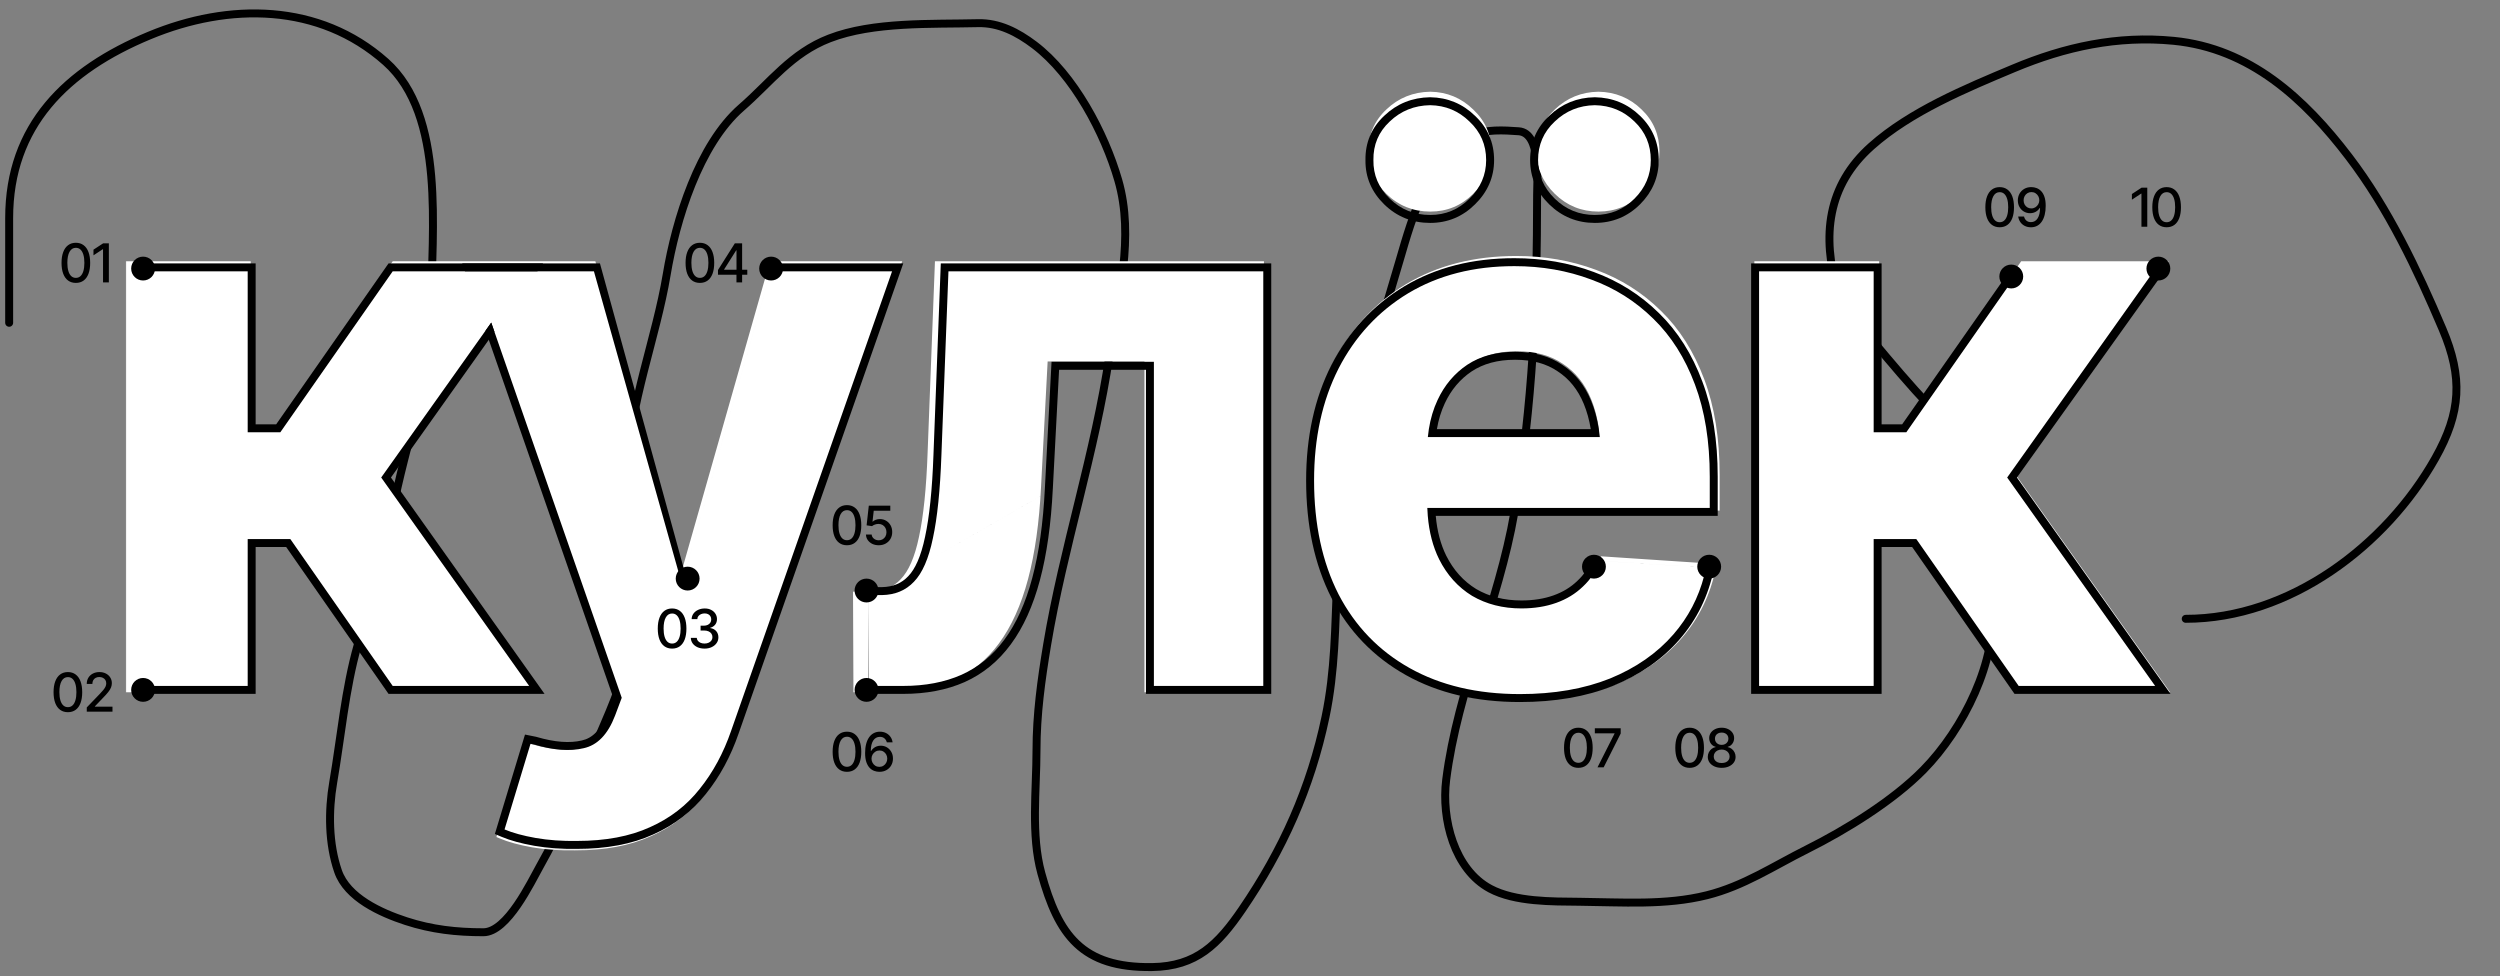 <svg width="274" height="107" viewBox="0 0 274 107" fill="none" xmlns="http://www.w3.org/2000/svg">
<rect x="0" y="0" width="274" height="107" fill="#808080" stroke="none"/>
<path d="M1.004 35.379C1.004 31.554 1.004 27.728 1.004 23.902C1.004 13.77 7.27 7.676 16.377 3.891C25.092 0.268 34.993 0.309 42.273 6.78C48.892 12.663 47.283 25.357 47.283 33.471C47.283 41.479 44.432 48.454 42.989 56.213C42.072 61.142 40.574 65.899 39.199 70.712C37.834 75.488 37.367 80.829 36.522 85.74C35.978 88.897 36.006 92.474 37.052 95.494C38.055 98.393 41.737 100.053 44.5 100.954C47.339 101.88 50.039 102.174 52.982 102.174C55.611 102.174 58.204 96.651 59.157 94.964C61.505 90.812 63.387 86.349 65.148 81.923C66.498 78.529 68.461 74.851 68.726 71.136C69.191 64.624 68.545 58.02 68.752 51.495C68.981 44.303 71.908 37.068 73.073 30.078C74.066 24.117 76.614 15.832 81.263 11.789C84.469 9.002 86.737 5.82 90.911 4.209C95.714 2.355 102.108 2.666 107.186 2.539C109.51 2.481 111.531 3.542 113.362 4.924C117.703 8.205 121.062 14.584 122.559 19.741C124.373 25.99 122.518 32.681 121.605 38.878C120.016 49.662 116.543 60.001 114.766 70.659C114.121 74.53 113.6 78.304 113.6 82.242C113.6 86.586 112.974 91.494 114.13 95.706C115.995 102.499 118.573 106.097 126.27 105.991C131.126 105.923 133.518 103.499 136.13 99.682C140.594 93.157 143.643 86.355 145.274 78.584C146.338 73.515 146.324 68.639 146.547 63.529C146.763 58.554 147.666 53.66 148.323 48.738C149.241 41.853 151.508 35.056 153.438 28.408C154.756 23.87 156.678 17.114 161.31 14.864C162.802 14.139 164.825 14.271 166.452 14.387C168.937 14.564 168.467 19.832 168.467 21.331C168.467 33.203 167.997 44.405 165.975 56.16C164.271 66.071 159.741 75.55 158.501 85.475C157.963 89.774 159.388 95.303 163.325 97.403C166.059 98.861 170.093 98.804 173.132 98.834C177.765 98.88 182.549 99.249 187.074 98.118C191.104 97.111 194.366 94.923 198.047 93.082C202.318 90.947 207.488 87.762 210.823 84.362C215.19 79.909 218.931 72.441 218.351 66.126C217.704 59.092 216.561 49.86 211.539 44.55C209.331 42.217 207.259 39.754 205.204 37.288C203.884 35.704 202.013 33.972 201.413 31.934C199.634 25.884 200.277 20.322 205.098 16.03C209.39 12.209 215.447 9.691 220.683 7.495C226.332 5.126 232.077 3.874 238.23 4.474C246.584 5.289 252.561 10.788 257.446 17.197C261.758 22.852 264.938 29.547 267.704 36.069C269.952 41.367 269.738 45.196 266.909 50.223C261.504 59.826 250.922 67.822 239.555 67.822" stroke="black" stroke-width="0.871" stroke-linecap="round"/>
<mask id="path-2-outside-1_1052_1528" maskUnits="userSpaceOnUse" x="13.456" y="9.44" width="225" height="84" fill="black">
<rect fill="white" x="13.456" y="9.44" width="225" height="84"/>
<path d="M14.231 75.44V29.066H27.048V47.068H30.698L43.267 29.066H58.366L41.981 52.129L58.532 75.44H43.267L31.819 59.014H27.048V75.44H14.231ZM63.018 92.779C61.387 92.807 59.852 92.696 58.414 92.447C57.004 92.198 55.842 91.88 54.93 91.493L57.833 81.911L58.248 81.994C60.405 82.63 62.244 82.769 63.765 82.409C65.314 82.077 66.489 80.861 67.291 78.759L68.037 76.768L51.445 29.066H64.926L74.508 63.121H75.006L84.713 29.066H98.276L80.274 80.46C79.417 82.948 78.242 85.119 76.748 86.972C75.283 88.825 73.43 90.249 71.19 91.244C68.95 92.268 66.226 92.779 63.018 92.779ZM93.964 75.44L93.923 65.278H95.457C96.923 65.25 98.112 64.752 99.025 63.785C99.965 62.817 100.67 61.199 101.14 58.931C101.638 56.636 101.956 53.539 102.094 49.64L102.882 29.066H138.099V75.44H125.863V39.187H114.414L113.667 53.373C113.474 57.244 113.004 60.577 112.257 63.37C111.51 66.163 110.473 68.458 109.146 70.255C107.846 72.025 106.242 73.339 104.334 74.196C102.454 75.026 100.283 75.44 97.822 75.44H93.964ZM166.804 76.353C162.047 76.353 157.941 75.385 154.484 73.449C151.027 71.514 148.372 68.762 146.52 65.195C144.695 61.6 143.782 57.355 143.782 52.46C143.782 47.704 144.695 43.528 146.52 39.933C148.372 36.338 150.972 33.532 154.318 31.513C157.692 29.494 161.646 28.485 166.181 28.485C169.251 28.485 172.113 28.983 174.768 29.978C177.423 30.946 179.745 32.412 181.736 34.375C183.728 36.311 185.276 38.758 186.382 41.717C187.488 44.648 188.041 48.091 188.041 52.046V55.53H148.884V47.607H181.819L175.846 49.681C175.846 47.331 175.487 45.284 174.768 43.542C174.049 41.8 172.97 40.459 171.532 39.519C170.122 38.551 168.366 38.067 166.264 38.067C164.163 38.067 162.379 38.551 160.913 39.519C159.475 40.486 158.369 41.8 157.595 43.459C156.821 45.118 156.433 47.026 156.433 49.183V54.783C156.433 57.3 156.876 59.457 157.761 61.254C158.646 63.024 159.876 64.393 161.453 65.361C163.057 66.301 164.895 66.771 166.969 66.771C168.407 66.771 169.707 66.564 170.869 66.149C172.03 65.734 173.026 65.126 173.855 64.324C174.712 63.522 175.348 62.554 175.763 61.42L187.627 62.208C187.046 65.056 185.829 67.545 183.976 69.675C182.151 71.776 179.787 73.422 176.883 74.611C173.98 75.772 170.62 76.353 166.804 76.353ZM156.765 22.761C154.996 22.761 153.488 22.152 152.244 20.935C151 19.719 150.391 18.281 150.419 16.621C150.391 14.907 151 13.469 152.244 12.307C153.488 11.118 154.996 10.51 156.765 10.482C158.48 10.51 159.945 11.118 161.162 12.307C162.407 13.469 163.029 14.907 163.029 16.621C163.029 18.281 162.407 19.719 161.162 20.935C159.945 22.152 158.48 22.761 156.765 22.761ZM175.183 22.761C173.44 22.761 171.947 22.152 170.703 20.935C169.458 19.719 168.836 18.281 168.836 16.621C168.836 14.907 169.458 13.469 170.703 12.307C171.947 11.118 173.44 10.51 175.183 10.482C176.925 10.51 178.404 11.118 179.621 12.307C180.838 13.469 181.446 14.907 181.446 16.621C181.446 18.281 180.838 19.719 179.621 20.935C178.404 22.152 176.925 22.761 175.183 22.761ZM192.709 75.44V29.066H205.526V47.068H209.176L221.745 29.066H236.844L220.459 52.129L237.01 75.44H221.745L210.296 59.014H205.526V75.44H192.709Z"/>
</mask>
<path d="M14.231 75.44V29.066H27.048V47.068H30.698L43.267 29.066H58.366L41.981 52.129L58.532 75.44H43.267L31.819 59.014H27.048V75.44H14.231ZM63.018 92.779C61.387 92.807 59.852 92.696 58.414 92.447C57.004 92.198 55.842 91.88 54.93 91.493L57.833 81.911L58.248 81.994C60.405 82.63 62.244 82.769 63.765 82.409C65.314 82.077 66.489 80.861 67.291 78.759L68.037 76.768L51.445 29.066H64.926L74.508 63.121H75.006L84.713 29.066H98.276L80.274 80.46C79.417 82.948 78.242 85.119 76.748 86.972C75.283 88.825 73.43 90.249 71.19 91.244C68.95 92.268 66.226 92.779 63.018 92.779ZM93.964 75.44L93.923 65.278H95.457C96.923 65.25 98.112 64.752 99.025 63.785C99.965 62.817 100.67 61.199 101.14 58.931C101.638 56.636 101.956 53.539 102.094 49.64L102.882 29.066H138.099V75.44H125.863V39.187H114.414L113.667 53.373C113.474 57.244 113.004 60.577 112.257 63.37C111.51 66.163 110.473 68.458 109.146 70.255C107.846 72.025 106.242 73.339 104.334 74.196C102.454 75.026 100.283 75.44 97.822 75.44H93.964ZM166.804 76.353C162.047 76.353 157.941 75.385 154.484 73.449C151.027 71.514 148.372 68.762 146.52 65.195C144.695 61.6 143.782 57.355 143.782 52.46C143.782 47.704 144.695 43.528 146.52 39.933C148.372 36.338 150.972 33.532 154.318 31.513C157.692 29.494 161.646 28.485 166.181 28.485C169.251 28.485 172.113 28.983 174.768 29.978C177.423 30.946 179.745 32.412 181.736 34.375C183.728 36.311 185.276 38.758 186.382 41.717C187.488 44.648 188.041 48.091 188.041 52.046V55.53H148.884V47.607H181.819L175.846 49.681C175.846 47.331 175.487 45.284 174.768 43.542C174.049 41.8 172.97 40.459 171.532 39.519C170.122 38.551 168.366 38.067 166.264 38.067C164.163 38.067 162.379 38.551 160.913 39.519C159.475 40.486 158.369 41.8 157.595 43.459C156.821 45.118 156.433 47.026 156.433 49.183V54.783C156.433 57.3 156.876 59.457 157.761 61.254C158.646 63.024 159.876 64.393 161.453 65.361C163.057 66.301 164.895 66.771 166.969 66.771C168.407 66.771 169.707 66.564 170.869 66.149C172.03 65.734 173.026 65.126 173.855 64.324C174.712 63.522 175.348 62.554 175.763 61.42L187.627 62.208C187.046 65.056 185.829 67.545 183.976 69.675C182.151 71.776 179.787 73.422 176.883 74.611C173.98 75.772 170.62 76.353 166.804 76.353ZM156.765 22.761C154.996 22.761 153.488 22.152 152.244 20.935C151 19.719 150.391 18.281 150.419 16.621C150.391 14.907 151 13.469 152.244 12.307C153.488 11.118 154.996 10.51 156.765 10.482C158.48 10.51 159.945 11.118 161.162 12.307C162.407 13.469 163.029 14.907 163.029 16.621C163.029 18.281 162.407 19.719 161.162 20.935C159.945 22.152 158.48 22.761 156.765 22.761ZM175.183 22.761C173.44 22.761 171.947 22.152 170.703 20.935C169.458 19.719 168.836 18.281 168.836 16.621C168.836 14.907 169.458 13.469 170.703 12.307C171.947 11.118 173.44 10.51 175.183 10.482C176.925 10.51 178.404 11.118 179.621 12.307C180.838 13.469 181.446 14.907 181.446 16.621C181.446 18.281 180.838 19.719 179.621 20.935C178.404 22.152 176.925 22.761 175.183 22.761ZM192.709 75.44V29.066H205.526V47.068H209.176L221.745 29.066H236.844L220.459 52.129L237.01 75.44H221.745L210.296 59.014H205.526V75.44H192.709Z" fill="white"/>
<path d="M14.231 75.44H13.802V75.87H14.231V75.44ZM14.231 29.066V28.636H13.802V29.066H14.231ZM27.048 29.066H27.477V28.636H27.048V29.066ZM27.048 47.068H26.619V47.497H27.048V47.068ZM30.698 47.068V47.497H30.922L31.05 47.314L30.698 47.068ZM43.267 29.066V28.636H43.043L42.915 28.82L43.267 29.066ZM58.366 29.066L58.716 29.314L59.197 28.636H58.366V29.066ZM41.981 52.129L41.631 51.88L41.455 52.128L41.631 52.377L41.981 52.129ZM58.532 75.44V75.87H59.363L58.882 75.192L58.532 75.44ZM43.267 75.44L42.915 75.686L43.043 75.87H43.267V75.44ZM31.819 59.014L32.171 58.769L32.043 58.585H31.819V59.014ZM27.048 59.014V58.585H26.619V59.014H27.048ZM27.048 75.44V75.87H27.477V75.44H27.048ZM14.66 75.44V29.066H13.802V75.44H14.66ZM14.231 29.495H27.048V28.636H14.231V29.495ZM26.619 29.066V47.068H27.477V29.066H26.619ZM27.048 47.497H30.698V46.639H27.048V47.497ZM31.05 47.314L43.619 29.311L42.915 28.82L30.347 46.822L31.05 47.314ZM43.267 29.495H58.366V28.636H43.267V29.495ZM58.016 28.817L41.631 51.88L42.331 52.377L58.716 29.314L58.016 28.817ZM41.631 52.377L58.182 75.689L58.882 75.192L42.331 51.88L41.631 52.377ZM58.532 75.011H43.267V75.87H58.532V75.011ZM43.619 75.195L32.171 58.769L31.466 59.26L42.915 75.686L43.619 75.195ZM31.819 58.585H27.048V59.444H31.819V58.585ZM26.619 59.014V75.44H27.477V59.014H26.619ZM27.048 75.011H14.231V75.87H27.048V75.011ZM63.018 92.779V92.35L63.011 92.35L63.018 92.779ZM58.414 92.447L58.339 92.87L58.341 92.87L58.414 92.447ZM54.93 91.493L54.519 91.369L54.407 91.738L54.762 91.888L54.93 91.493ZM57.833 81.911L57.917 81.49L57.535 81.414L57.422 81.787L57.833 81.911ZM58.248 81.994L58.37 81.583L58.351 81.577L58.332 81.573L58.248 81.994ZM63.765 82.409L63.675 81.989L63.666 81.991L63.765 82.409ZM67.291 78.759L67.692 78.912L67.693 78.91L67.291 78.759ZM68.037 76.768L68.439 76.918L68.494 76.773L68.443 76.627L68.037 76.768ZM51.445 29.066V28.636H50.842L51.04 29.206L51.445 29.066ZM64.926 29.066L65.34 28.949L65.251 28.636H64.926V29.066ZM74.508 63.121L74.095 63.237L74.183 63.55H74.508V63.121ZM75.006 63.121V63.55H75.33L75.419 63.238L75.006 63.121ZM84.713 29.066V28.636H84.388L84.3 28.948L84.713 29.066ZM98.276 29.066L98.682 29.207L98.882 28.636H98.276V29.066ZM80.274 80.46L79.869 80.318L79.868 80.32L80.274 80.46ZM76.748 86.972L76.414 86.703L76.412 86.706L76.748 86.972ZM71.19 91.244L71.016 90.852L71.012 90.854L71.19 91.244ZM63.011 92.35C61.403 92.377 59.896 92.268 58.487 92.024L58.341 92.87C59.808 93.124 61.37 93.236 63.026 93.208L63.011 92.35ZM58.489 92.025C57.097 91.779 55.97 91.468 55.097 91.098L54.762 91.888C55.714 92.293 56.91 92.618 58.339 92.87L58.489 92.025ZM55.34 91.618L58.244 82.036L57.422 81.787L54.519 91.369L55.34 91.618ZM57.749 82.332L58.164 82.415L58.332 81.573L57.917 81.49L57.749 82.332ZM58.127 82.406C60.326 83.055 62.245 83.209 63.864 82.827L63.666 81.991C62.243 82.328 60.484 82.206 58.37 81.583L58.127 82.406ZM63.855 82.829C65.6 82.455 66.862 81.087 67.692 78.912L66.89 78.606C66.116 80.634 65.027 81.7 63.675 81.989L63.855 82.829ZM67.693 78.91L68.439 76.918L67.635 76.617L66.889 78.608L67.693 78.91ZM68.443 76.627L51.851 28.924L51.04 29.206L67.632 76.909L68.443 76.627ZM51.445 29.495H64.926V28.636H51.445V29.495ZM64.513 29.182L74.095 63.237L74.921 63.005L65.34 28.949L64.513 29.182ZM74.508 63.55H75.006V62.692H74.508V63.55ZM75.419 63.238L85.125 29.183L84.3 28.948L74.593 63.003L75.419 63.238ZM84.713 29.495H98.276V28.636H84.713V29.495ZM97.871 28.924L79.869 80.318L80.679 80.601L98.682 29.207L97.871 28.924ZM79.868 80.32C79.025 82.766 77.873 84.892 76.414 86.703L77.082 87.241C78.61 85.346 79.808 83.13 80.68 80.599L79.868 80.32ZM76.412 86.706C74.991 88.502 73.195 89.884 71.016 90.852L71.364 91.637C73.665 90.614 75.575 89.148 77.085 87.238L76.412 86.706ZM71.012 90.854C68.842 91.845 66.182 92.35 63.018 92.35V93.208C66.27 93.208 69.058 92.69 71.368 91.635L71.012 90.854ZM93.964 75.44L93.535 75.442L93.537 75.87H93.964V75.44ZM93.923 65.278V64.849H93.492L93.493 65.279L93.923 65.278ZM95.457 65.278V65.707L95.466 65.707L95.457 65.278ZM99.025 63.785L98.717 63.485L98.713 63.49L99.025 63.785ZM101.14 58.931L100.721 58.84L100.72 58.844L101.14 58.931ZM102.094 49.64L101.665 49.623L101.665 49.624L102.094 49.64ZM102.882 29.066V28.636H102.469L102.454 29.049L102.882 29.066ZM138.099 29.066H138.528V28.636H138.099V29.066ZM138.099 75.44V75.87H138.528V75.44H138.099ZM125.863 75.44H125.433V75.87H125.863V75.44ZM125.863 39.187H126.292V38.757H125.863V39.187ZM114.414 39.187V38.757H114.007L113.985 39.164L114.414 39.187ZM113.667 53.373L113.239 53.35L113.239 53.352L113.667 53.373ZM112.257 63.37L111.842 63.259L112.257 63.37ZM109.146 70.255L108.801 70L108.8 70.001L109.146 70.255ZM104.334 74.196L104.508 74.589L104.51 74.588L104.334 74.196ZM94.394 75.439L94.352 65.276L93.493 65.279L93.535 75.442L94.394 75.439ZM93.923 65.707H95.457V64.849H93.923V65.707ZM95.466 65.707C97.034 65.677 98.337 65.14 99.337 64.079L98.713 63.49C97.888 64.365 96.813 64.823 95.449 64.849L95.466 65.707ZM99.333 64.084C100.357 63.029 101.084 61.315 101.561 59.018L100.72 58.844C100.256 61.082 99.573 62.605 98.717 63.485L99.333 64.084ZM101.56 59.022C102.065 56.691 102.385 53.565 102.523 49.655L101.665 49.624C101.528 53.513 101.211 56.581 100.721 58.84L101.56 59.022ZM102.523 49.656L103.311 29.082L102.454 29.049L101.665 49.623L102.523 49.656ZM102.882 29.495H138.099V28.636H102.882V29.495ZM137.67 29.066V75.44H138.528V29.066H137.67ZM138.099 75.011H125.863V75.87H138.099V75.011ZM126.292 75.44V39.187H125.433V75.44H126.292ZM125.863 38.757H114.414V39.616H125.863V38.757ZM113.985 39.164L113.239 53.35L114.096 53.395L114.843 39.209L113.985 39.164ZM113.239 53.352C113.046 57.202 112.579 60.503 111.842 63.259L112.672 63.48C113.428 60.65 113.901 57.287 114.096 53.394L113.239 53.352ZM111.842 63.259C111.106 66.014 110.088 68.257 108.801 70L109.491 70.51C110.858 68.659 111.915 66.311 112.672 63.48L111.842 63.259ZM108.8 70.001C107.542 71.715 105.995 72.979 104.158 73.805L104.51 74.588C106.489 73.698 108.151 72.336 109.492 70.51L108.8 70.001ZM104.161 73.803C102.345 74.605 100.235 75.011 97.822 75.011V75.87C100.331 75.87 102.563 75.447 104.508 74.589L104.161 73.803ZM97.822 75.011H93.964V75.87H97.822V75.011ZM146.52 65.195L146.137 65.389L146.139 65.393L146.52 65.195ZM146.52 39.933L146.138 39.737L146.137 39.739L146.52 39.933ZM154.318 31.513L154.098 31.145L154.096 31.145L154.318 31.513ZM174.768 29.978L174.617 30.38L174.621 30.381L174.768 29.978ZM181.736 34.375L181.435 34.681L181.437 34.683L181.736 34.375ZM186.382 41.717L185.98 41.867L185.981 41.868L186.382 41.717ZM188.041 55.53V55.959H188.471V55.53H188.041ZM148.884 55.53H148.455V55.959H148.884V55.53ZM148.884 47.607V47.178H148.455V47.607H148.884ZM181.819 47.607L181.96 48.013L181.819 47.178V47.607ZM175.846 49.681H175.417V50.285L175.987 50.087L175.846 49.681ZM171.532 39.519L171.289 39.873L171.297 39.878L171.532 39.519ZM160.913 39.519L160.677 39.16L160.674 39.162L160.913 39.519ZM157.595 43.459L157.206 43.278L157.595 43.459ZM157.761 61.254L157.376 61.444L157.377 61.446L157.761 61.254ZM161.453 65.361L161.228 65.727L161.236 65.731L161.453 65.361ZM173.855 64.324L173.562 64.01L173.557 64.015L173.855 64.324ZM175.763 61.42L175.792 60.992L175.471 60.971L175.36 61.273L175.763 61.42ZM187.627 62.208L188.047 62.294L188.145 61.812L187.655 61.78L187.627 62.208ZM183.976 69.675L183.653 69.393L183.652 69.393L183.976 69.675ZM176.883 74.611L177.043 75.009L177.046 75.008L176.883 74.611ZM150.419 16.621L150.848 16.629L150.848 16.614L150.419 16.621ZM152.244 12.307L152.537 12.621L152.541 12.618L152.244 12.307ZM156.765 10.482L156.772 10.053L156.759 10.053L156.765 10.482ZM161.162 12.307L160.862 12.614L160.869 12.621L161.162 12.307ZM161.162 20.935L160.862 20.628L160.859 20.632L161.162 20.935ZM170.703 12.307L170.996 12.621L170.999 12.618L170.703 12.307ZM175.183 10.482L175.189 10.053L175.176 10.053L175.183 10.482ZM179.621 12.307L179.321 12.614L179.325 12.618L179.621 12.307ZM166.804 75.924C162.106 75.924 158.075 74.968 154.694 73.075L154.274 73.824C157.807 75.802 161.988 76.782 166.804 76.782V75.924ZM154.694 73.075C151.311 71.181 148.715 68.491 146.901 64.997L146.139 65.393C148.03 69.033 150.743 71.847 154.274 73.824L154.694 73.075ZM146.902 65.001C145.114 61.477 144.211 57.302 144.211 52.46H143.353C143.353 57.408 144.275 61.722 146.137 65.389L146.902 65.001ZM144.211 52.46C144.211 47.759 145.113 43.653 146.902 40.128L146.137 39.739C144.276 43.404 143.353 47.648 143.353 52.46H144.211ZM146.901 40.13C148.719 36.603 151.264 33.856 154.54 31.88L154.096 31.145C150.68 33.207 148.026 36.074 146.138 39.737L146.901 40.13ZM154.538 31.881C157.836 29.908 161.712 28.914 166.181 28.914V28.055C161.581 28.055 157.548 29.08 154.098 31.145L154.538 31.881ZM166.181 28.914C169.204 28.914 172.014 29.404 174.617 30.38L174.918 29.576C172.212 28.561 169.298 28.055 166.181 28.055V28.914ZM174.621 30.381C177.218 31.328 179.488 32.761 181.435 34.681L182.038 34.069C180.002 32.062 177.627 30.564 174.915 29.575L174.621 30.381ZM181.437 34.683C183.377 36.569 184.893 38.96 185.98 41.867L186.784 41.567C185.659 38.556 184.078 36.053 182.036 34.067L181.437 34.683ZM185.981 41.868C187.064 44.74 187.612 48.13 187.612 52.046H188.471C188.471 48.052 187.912 44.556 186.784 41.565L185.981 41.868ZM187.612 52.046V55.53H188.471V52.046H187.612ZM188.041 55.101H148.884V55.959H188.041V55.101ZM149.313 55.53V47.607H148.455V55.53H149.313ZM148.884 48.036H181.819V47.178H148.884V48.036ZM181.679 47.202L175.705 49.276L175.987 50.087L181.96 48.013L181.679 47.202ZM176.275 49.681C176.275 47.288 175.91 45.184 175.165 43.378L174.371 43.706C175.064 45.385 175.417 47.373 175.417 49.681H176.275ZM175.165 43.378C174.416 41.564 173.285 40.151 171.767 39.159L171.297 39.878C172.656 40.766 173.682 42.036 174.371 43.706L175.165 43.378ZM171.775 39.165C170.278 38.137 168.433 37.638 166.264 37.638V38.496C168.299 38.496 169.965 38.964 171.289 39.872L171.775 39.165ZM166.264 37.638C164.095 37.638 162.225 38.138 160.677 39.16L161.15 39.877C162.533 38.964 164.23 38.496 166.264 38.496V37.638ZM160.674 39.162C159.167 40.176 158.011 41.552 157.206 43.278L157.984 43.641C158.727 42.048 159.783 40.797 161.153 39.875L160.674 39.162ZM157.206 43.278C156.401 45.003 156.004 46.975 156.004 49.183H156.863C156.863 47.078 157.24 45.234 157.984 43.641L157.206 43.278ZM156.004 49.183V54.783H156.863V49.183H156.004ZM156.004 54.783C156.004 57.349 156.455 59.574 157.376 61.444L158.146 61.065C157.297 59.339 156.863 57.25 156.863 54.783H156.004ZM157.377 61.446C158.295 63.282 159.579 64.714 161.228 65.727L161.677 64.995C160.174 64.072 158.996 62.766 158.145 61.062L157.377 61.446ZM161.236 65.731C162.913 66.714 164.828 67.2 166.969 67.2V66.342C164.963 66.342 163.2 65.888 161.67 64.99L161.236 65.731ZM166.969 67.2C168.449 67.2 169.798 66.987 171.013 66.553L170.724 65.745C169.616 66.14 168.366 66.342 166.969 66.342V67.2ZM171.013 66.553C172.228 66.119 173.277 65.48 174.154 64.632L173.557 64.015C172.774 64.772 171.832 65.349 170.724 65.745L171.013 66.553ZM174.148 64.637C175.056 63.788 175.729 62.763 176.166 61.568L175.36 61.273C174.968 62.345 174.369 63.256 173.562 64.01L174.148 64.637ZM175.735 61.848L187.598 62.636L187.655 61.78L175.792 60.992L175.735 61.848ZM187.206 62.123C186.64 64.9 185.455 67.321 183.653 69.393L184.3 69.956C186.203 67.769 187.452 65.213 188.047 62.294L187.206 62.123ZM183.652 69.393C181.876 71.438 179.57 73.047 176.721 74.214L177.046 75.008C180.004 73.797 182.426 72.115 184.3 69.956L183.652 69.393ZM176.724 74.212C173.881 75.35 170.577 75.924 166.804 75.924V76.782C170.663 76.782 174.079 76.195 177.043 75.009L176.724 74.212ZM156.765 22.331C155.106 22.331 153.707 21.765 152.544 20.628L151.944 21.242C153.27 22.539 154.885 23.19 156.765 23.19V22.331ZM152.544 20.628C151.379 19.49 150.822 18.163 150.848 16.629L149.99 16.614C149.96 18.398 150.62 19.948 151.944 21.242L152.544 20.628ZM150.848 16.614C150.822 15.02 151.382 13.699 152.537 12.621L151.951 11.994C150.617 13.239 149.96 14.793 149.99 16.628L150.848 16.614ZM152.541 12.618C153.704 11.506 155.107 10.938 156.772 10.912L156.759 10.053C154.884 10.082 153.272 10.731 151.947 11.997L152.541 12.618ZM156.758 10.912C158.364 10.937 159.725 11.503 160.862 12.614L161.462 12.001C160.166 10.734 158.596 10.083 156.772 10.053L156.758 10.912ZM160.869 12.621C162.026 13.701 162.6 15.025 162.6 16.621H163.458C163.458 14.789 162.787 13.237 161.455 11.994L160.869 12.621ZM162.6 16.621C162.6 18.159 162.028 19.488 160.862 20.628L161.462 21.242C162.785 19.949 163.458 18.402 163.458 16.621H162.6ZM160.859 20.632C159.722 21.768 158.366 22.331 156.765 22.331V23.19C158.594 23.19 160.169 22.536 161.466 21.239L160.859 20.632ZM175.183 22.331C173.552 22.331 172.167 21.767 171.003 20.628L170.403 21.242C171.727 22.538 173.328 23.19 175.183 23.19V22.331ZM171.003 20.628C169.836 19.488 169.265 18.159 169.265 16.621H168.407C168.407 18.402 169.08 19.949 170.403 21.242L171.003 20.628ZM169.265 16.621C169.265 15.025 169.839 13.701 170.996 12.621L170.41 11.994C169.078 13.237 168.407 14.789 168.407 16.621H169.265ZM170.999 12.618C172.164 11.504 173.554 10.938 175.189 10.912L175.176 10.053C173.327 10.082 171.73 10.732 170.406 11.997L170.999 12.618ZM175.176 10.912C176.811 10.938 178.185 11.504 179.321 12.614L179.921 12.001C178.624 10.733 177.038 10.082 175.189 10.053L175.176 10.912ZM179.325 12.618C180.455 13.697 181.017 15.022 181.017 16.621H181.875C181.875 14.792 181.221 13.241 179.917 11.997L179.325 12.618ZM181.017 16.621C181.017 18.162 180.457 19.492 179.317 20.632L179.924 21.239C181.218 19.945 181.875 18.399 181.875 16.621H181.017ZM179.317 20.632C178.182 21.767 176.812 22.331 175.183 22.331V23.19C177.037 23.19 178.626 22.537 179.924 21.239L179.317 20.632ZM192.709 75.44H192.28V75.87H192.709V75.44ZM192.709 29.066V28.636H192.28V29.066H192.709ZM205.526 29.066H205.955V28.636H205.526V29.066ZM205.526 47.068H205.097V47.497H205.526V47.068ZM209.176 47.068V47.497H209.4L209.528 47.314L209.176 47.068ZM221.745 29.066V28.636H221.521L221.393 28.82L221.745 29.066ZM236.844 29.066L237.194 29.314L237.675 28.636H236.844V29.066ZM220.459 52.129L220.109 51.88L219.933 52.128L220.109 52.377L220.459 52.129ZM237.01 75.44V75.87H237.841L237.36 75.192L237.01 75.44ZM221.745 75.44L221.393 75.686L221.521 75.87H221.745V75.44ZM210.296 59.014L210.649 58.769L210.52 58.585H210.296V59.014ZM205.526 59.014V58.585H205.097V59.014H205.526ZM205.526 75.44V75.87H205.955V75.44H205.526ZM193.138 75.44V29.066H192.28V75.44H193.138ZM192.709 29.495H205.526V28.636H192.709V29.495ZM205.097 29.066V47.068H205.955V29.066H205.097ZM205.526 47.497H209.176V46.639H205.526V47.497ZM209.528 47.314L222.097 29.311L221.393 28.82L208.825 46.822L209.528 47.314ZM221.745 29.495H236.844V28.636H221.745V29.495ZM236.494 28.817L220.109 51.88L220.809 52.377L237.194 29.314L236.494 28.817ZM220.109 52.377L236.66 75.689L237.36 75.192L220.809 51.88L220.109 52.377ZM237.01 75.011H221.745V75.87H237.01V75.011ZM222.097 75.195L210.649 58.769L209.944 59.26L221.393 75.686L222.097 75.195ZM210.296 58.585H205.526V59.444H210.296V58.585ZM205.097 59.014V75.44H205.955V59.014H205.097ZM205.526 75.011H192.709V75.87H205.526V75.011Z" fill="white" mask="url(#path-2-outside-1_1052_1528)"/>
<path fill-rule="evenodd" clip-rule="evenodd" d="M192.795 75.178H205.354V59.083H210.028L221.246 75.178H236.203L219.986 52.336L236.04 29.738H221.246L208.931 47.378H205.354V29.738H192.795V75.178ZM206.225 46.506V28.867H191.924V76.049H206.225V59.954H209.573L220.791 76.049H237.89L221.054 52.336L237.207 29.738H220.217L208.476 46.506H206.225Z" fill="black"/>
<path fill-rule="evenodd" clip-rule="evenodd" d="M145.931 65.537L145.929 65.533C144.067 61.865 143.152 57.565 143.152 52.661C143.152 47.888 144.068 43.657 145.929 39.992L145.931 39.988C147.818 36.327 150.475 33.455 153.897 31.39L153.899 31.389C157.36 29.318 161.394 28.298 165.971 28.298C169.073 28.298 171.981 28.801 174.687 29.815C177.401 30.806 179.783 32.308 181.822 34.318C183.876 36.316 185.458 38.827 186.58 41.83C187.709 44.821 188.261 48.303 188.261 52.255V56.54H157.359C157.507 58.21 157.893 59.656 158.501 60.891C159.299 62.486 160.394 63.698 161.786 64.554C163.207 65.385 164.851 65.812 166.743 65.812C168.068 65.812 169.241 65.621 170.271 65.253C171.3 64.886 172.167 64.353 172.884 63.659L172.89 63.654L172.895 63.649C173.632 62.959 174.18 62.127 174.541 61.141L174.437 61.409L187.837 62.267V62.387C187.239 65.32 185.982 67.897 184.065 70.1C182.176 72.274 179.742 73.961 176.787 75.171L176.784 75.173L176.781 75.174C173.813 76.361 170.407 76.943 166.581 76.943C161.801 76.943 157.624 75.97 154.084 73.987C150.546 72.006 147.825 69.184 145.933 65.541L145.931 65.537ZM157.72 61.278C157.047 59.911 156.635 58.332 156.485 56.54C156.461 56.255 156.443 55.965 156.433 55.669H187.39V52.255C187.39 48.38 186.848 45.007 185.764 42.135C184.681 39.235 183.163 36.837 181.212 34.941C179.261 33.017 176.985 31.581 174.384 30.633C171.783 29.657 168.979 29.169 165.971 29.169C161.527 29.169 157.652 30.158 154.347 32.136C151.068 34.114 148.521 36.864 146.706 40.387C144.917 43.909 144.023 48.001 144.023 52.661C144.023 57.457 144.917 61.617 146.706 65.139C148.521 68.634 151.122 71.33 154.509 73.227C157.896 75.124 161.92 76.072 166.581 76.072C170.32 76.072 173.612 75.503 176.457 74.365C179.302 73.2 181.619 71.588 183.407 69.528C185.033 67.659 186.16 65.507 186.786 63.073C186.858 62.79 186.924 62.503 186.984 62.213L175.347 61.468C174.94 62.578 174.33 63.5 173.49 64.285C172.677 65.071 171.702 65.667 170.564 66.074C169.426 66.48 168.152 66.683 166.743 66.683C164.711 66.683 162.909 66.223 161.337 65.302C159.793 64.353 158.587 63.012 157.72 61.278ZM175.342 47.906C175.312 47.61 175.275 47.319 175.231 47.035C175.057 45.906 174.774 44.869 174.384 43.923C173.68 42.216 172.623 40.902 171.214 39.98C169.832 39.032 168.111 38.558 166.052 38.558C163.993 38.558 162.245 39.032 160.809 39.98C159.4 40.929 158.316 42.216 157.558 43.842C157.102 44.818 156.783 45.882 156.601 47.035C156.556 47.32 156.519 47.61 156.491 47.906H175.342ZM157.484 47.035H174.349C174.183 46.019 173.925 45.094 173.579 44.255C172.934 42.694 171.985 41.526 170.737 40.71L170.729 40.704L170.721 40.699C169.514 39.871 167.976 39.429 166.052 39.429C164.131 39.429 162.559 39.87 161.292 40.706C160.024 41.56 159.042 42.721 158.347 44.21C157.947 45.068 157.657 46.008 157.484 47.035ZM156.745 10.659L156.759 10.659C158.656 10.689 160.303 11.37 161.655 12.688C163.047 13.991 163.753 15.629 163.753 17.545C163.753 19.416 163.041 21.046 161.665 22.392C160.311 23.744 158.655 24.432 156.745 24.432C154.787 24.432 153.091 23.75 151.705 22.395C150.328 21.048 149.627 19.417 149.655 17.545C149.627 15.629 150.321 13.989 151.716 12.685C153.098 11.366 154.786 10.689 156.731 10.659L156.745 10.659ZM152.315 13.318C151.095 14.456 150.499 15.865 150.526 17.545C150.499 19.171 151.095 20.58 152.315 21.772C153.534 22.964 155.011 23.561 156.745 23.561C158.425 23.561 159.861 22.964 161.053 21.772C162.272 20.58 162.882 19.171 162.882 17.545C162.882 15.865 162.272 14.456 161.053 13.318C159.861 12.153 158.425 11.557 156.745 11.53C155.011 11.557 153.534 12.153 152.315 13.318ZM174.791 10.659L174.804 10.659C176.726 10.689 178.389 11.369 179.745 12.691C181.11 13.997 181.799 15.634 181.799 17.545C181.799 19.411 181.104 21.039 179.756 22.388C178.398 23.746 176.725 24.432 174.791 24.432C172.856 24.432 171.174 23.747 169.792 22.395C168.414 21.048 167.701 19.418 167.701 17.545C167.701 15.627 168.408 13.988 169.803 12.684C171.183 11.368 172.855 10.689 174.777 10.659L174.791 10.659ZM179.139 13.318C177.947 12.153 176.498 11.557 174.791 11.53C173.084 11.557 171.62 12.153 170.401 13.318C169.182 14.456 168.572 15.865 168.572 17.545C168.572 19.171 169.182 20.58 170.401 21.772C171.62 22.964 173.084 23.561 174.791 23.561C176.498 23.561 177.947 22.964 179.139 21.772C180.332 20.58 180.928 19.171 180.928 17.545C180.928 15.865 180.332 14.456 179.139 13.318Z" fill="black"/>
<path fill-rule="evenodd" clip-rule="evenodd" d="M95.212 75.178H98.992C101.403 75.178 103.53 74.772 105.373 73.959C107.242 73.119 108.814 71.832 110.087 70.097C111.388 68.336 112.404 66.087 113.135 63.351C113.867 60.614 114.328 57.349 114.517 53.556L115.249 39.655H126.467V75.178H138.457V29.738H103.95L103.178 49.898C103.042 53.718 102.731 56.753 102.243 59.002C101.782 61.224 101.091 62.809 100.17 63.757C99.276 64.705 98.111 65.193 96.675 65.22H95.171L95.212 75.178ZM96.666 64.349H95.171L95.17 76.049H98.992C101.501 76.049 103.751 75.626 105.724 74.756L105.73 74.753C107.743 73.849 109.432 72.462 110.789 70.613C112.17 68.743 113.226 66.387 113.977 63.576C114.729 60.764 115.196 57.436 115.387 53.601M115.388 53.599L116.076 40.527H125.595V76.049H139.328V28.867H103.111L102.307 49.864L102.307 49.867C102.172 53.664 101.863 56.641 101.391 58.817L101.391 58.821L101.39 58.825C100.942 60.987 100.295 62.378 99.545 63.15L99.541 63.155L99.536 63.159C98.822 63.917 97.891 64.324 96.666 64.349" fill="black"/>
<path fill-rule="evenodd" clip-rule="evenodd" d="M53.22 36.231L67.216 76.467L66.596 78.119C66.596 78.12 66.596 78.121 66.595 78.121C65.867 80.029 64.89 80.915 63.773 81.154L63.764 81.156L63.755 81.158C62.463 81.464 60.824 81.362 58.796 80.764L58.759 80.753L57.539 80.509L54.238 91.403L54.958 91.709C55.933 92.123 57.14 92.449 58.561 92.7L58.564 92.7C60.031 92.954 61.587 93.066 63.231 93.038C66.458 93.038 69.254 92.523 71.589 91.457C73.904 90.428 75.832 88.948 77.358 87.02C78.889 85.12 80.086 82.903 80.955 80.382L80.956 80.38L98.999 28.867H84.481L84.472 29.768L75.068 62.762L65.754 28.867H50.659L50.962 29.738H65.094L74.482 63.107H74.97L84.481 29.738H97.771L80.132 80.096C79.292 82.534 78.14 84.662 76.677 86.477C75.241 88.292 73.425 89.688 71.231 90.663C69.036 91.666 66.367 92.167 63.224 92.167C61.625 92.194 60.121 92.086 58.712 91.842C57.331 91.598 56.193 91.286 55.298 90.907L58.144 81.518L58.55 81.6C60.663 82.223 62.465 82.358 63.956 82.006C65.473 81.681 66.624 80.489 67.41 78.43L68.142 76.479L53.84 35.359L53.22 36.231Z" fill="black"/>
<path d="M43.038 75.178L31.821 59.083H27.147V75.178H14.588V76.049H28.018V59.954H31.366L42.584 76.049H59.682L42.847 52.336L54.191 36.369L53.839 35.359L41.779 52.336L57.995 75.178H43.038Z" fill="black"/>
<path d="M30.269 46.506H28.018V28.867H14.588V29.738H27.147V47.378H30.723L43.038 29.738H58.902L59.521 28.867H42.584L30.269 46.506Z" fill="black"/>
<path d="M7.44 78.057C7.111 78.057 6.828 77.971 6.592 77.798C6.358 77.626 6.179 77.377 6.054 77.051C5.932 76.723 5.87 76.326 5.87 75.861C5.87 75.397 5.933 75.001 6.057 74.673C6.182 74.343 6.361 74.092 6.595 73.92C6.831 73.745 7.113 73.658 7.44 73.658C7.77 73.658 8.052 73.745 8.286 73.92C8.521 74.092 8.701 74.343 8.823 74.673C8.948 75.001 9.01 75.397 9.01 75.861C9.01 76.326 8.949 76.723 8.826 77.051C8.703 77.377 8.525 77.626 8.291 77.798C8.057 77.971 7.774 78.057 7.44 78.057ZM7.44 77.505C7.642 77.505 7.811 77.441 7.949 77.312C8.087 77.184 8.193 76.997 8.265 76.752C8.338 76.504 8.375 76.207 8.375 75.861C8.375 75.512 8.338 75.215 8.265 74.969C8.193 74.722 8.087 74.534 7.949 74.406C7.811 74.275 7.642 74.21 7.44 74.21C7.143 74.21 6.913 74.355 6.75 74.644C6.589 74.932 6.509 75.337 6.509 75.861C6.509 76.207 6.545 76.504 6.618 76.752C6.691 76.997 6.796 77.184 6.934 77.312C7.074 77.441 7.243 77.505 7.44 77.505ZM9.51 78V77.534L10.96 76.027C11.113 75.866 11.239 75.724 11.339 75.602C11.441 75.477 11.516 75.359 11.566 75.248C11.618 75.137 11.644 75.019 11.644 74.894C11.644 74.751 11.61 74.627 11.543 74.523C11.476 74.42 11.385 74.341 11.27 74.285C11.155 74.229 11.025 74.201 10.879 74.201C10.726 74.201 10.592 74.233 10.479 74.296C10.366 74.358 10.278 74.446 10.215 74.561C10.153 74.674 10.123 74.807 10.123 74.961H9.508C9.508 74.7 9.567 74.472 9.686 74.276C9.807 74.081 9.971 73.929 10.18 73.822C10.391 73.713 10.629 73.658 10.893 73.658C11.164 73.658 11.401 73.712 11.606 73.819C11.812 73.927 11.972 74.072 12.086 74.256C12.201 74.438 12.259 74.644 12.259 74.874C12.259 75.033 12.229 75.189 12.17 75.34C12.112 75.492 12.01 75.661 11.862 75.849C11.717 76.035 11.513 76.259 11.253 76.522L10.402 77.413V77.448H12.328V78H9.51Z" fill="black"/>
<path d="M73.661 71.087C73.332 71.087 73.049 71 72.813 70.828C72.579 70.655 72.4 70.406 72.275 70.08C72.153 69.752 72.091 69.356 72.091 68.89C72.091 68.426 72.154 68.03 72.278 67.703C72.403 67.373 72.582 67.122 72.816 66.949C73.052 66.775 73.334 66.688 73.661 66.688C73.991 66.688 74.273 66.775 74.507 66.949C74.742 67.122 74.922 67.373 75.044 67.703C75.169 68.03 75.231 68.426 75.231 68.89C75.231 69.356 75.17 69.752 75.047 70.08C74.924 70.406 74.746 70.655 74.512 70.828C74.279 71 73.995 71.087 73.661 71.087ZM73.661 70.534C73.863 70.534 74.032 70.47 74.17 70.342C74.308 70.213 74.414 70.027 74.487 69.781C74.559 69.534 74.596 69.237 74.596 68.89C74.596 68.541 74.559 68.244 74.487 67.999C74.414 67.751 74.308 67.564 74.17 67.435C74.032 67.305 73.863 67.24 73.661 67.24C73.364 67.24 73.134 67.384 72.971 67.674C72.81 67.961 72.73 68.367 72.73 68.89C72.73 69.237 72.766 69.534 72.839 69.781C72.912 70.027 73.017 70.213 73.155 70.342C73.295 70.47 73.464 70.534 73.661 70.534ZM77.224 71.087C76.934 71.087 76.677 71.038 76.453 70.94C76.229 70.84 76.052 70.702 75.921 70.526C75.791 70.35 75.722 70.145 75.714 69.913H76.364C76.374 70.04 76.417 70.149 76.493 70.241C76.57 70.333 76.671 70.405 76.795 70.457C76.922 70.507 77.063 70.532 77.218 70.532C77.387 70.532 77.536 70.502 77.666 70.442C77.797 70.383 77.898 70.302 77.971 70.198C78.046 70.093 78.083 69.971 78.083 69.833C78.083 69.689 78.047 69.563 77.974 69.454C77.901 69.342 77.795 69.256 77.655 69.195C77.515 69.133 77.346 69.103 77.149 69.103H76.784V68.574H77.149C77.306 68.574 77.445 68.545 77.566 68.487C77.687 68.43 77.781 68.35 77.848 68.249C77.917 68.147 77.951 68.027 77.951 67.889C77.951 67.757 77.921 67.642 77.862 67.544C77.802 67.445 77.719 67.368 77.612 67.314C77.504 67.259 77.378 67.231 77.232 67.231C77.092 67.231 76.962 67.256 76.841 67.306C76.721 67.356 76.622 67.427 76.545 67.521C76.47 67.613 76.431 67.725 76.427 67.858H75.803C75.809 67.626 75.876 67.423 76.005 67.248C76.135 67.072 76.307 66.935 76.522 66.837C76.739 66.737 76.978 66.688 77.241 66.688C77.515 66.688 77.752 66.741 77.951 66.849C78.152 66.954 78.308 67.096 78.417 67.274C78.526 67.451 78.581 67.643 78.581 67.852C78.581 68.096 78.514 68.3 78.379 68.467C78.245 68.632 78.066 68.744 77.842 68.804V68.835C78.126 68.879 78.345 68.993 78.5 69.175C78.657 69.357 78.736 69.583 78.736 69.853C78.736 70.089 78.67 70.3 78.538 70.486C78.407 70.672 78.228 70.818 78 70.925C77.774 71.033 77.515 71.087 77.224 71.087Z" fill="black"/>
<path d="M76.708 31.007C76.378 31.007 76.095 30.921 75.859 30.748C75.626 30.576 75.447 30.326 75.322 30.001C75.199 29.673 75.138 29.276 75.138 28.81C75.138 28.346 75.2 27.951 75.325 27.623C75.449 27.293 75.629 27.042 75.862 26.87C76.098 26.695 76.38 26.608 76.708 26.608C77.037 26.608 77.319 26.695 77.553 26.87C77.789 27.042 77.968 27.293 78.091 27.623C78.215 27.951 78.278 28.346 78.278 28.81C78.278 29.276 78.216 29.673 78.094 30.001C77.971 30.326 77.793 30.576 77.559 30.748C77.325 30.921 77.041 31.007 76.708 31.007ZM76.708 30.455C76.909 30.455 77.079 30.391 77.217 30.262C77.355 30.134 77.46 29.947 77.533 29.702C77.606 29.454 77.642 29.157 77.642 28.81C77.642 28.462 77.606 28.164 77.533 27.919C77.46 27.672 77.355 27.484 77.217 27.355C77.079 27.225 76.909 27.16 76.708 27.16C76.411 27.16 76.181 27.305 76.018 27.594C75.857 27.882 75.776 28.287 75.776 28.81C75.776 29.157 75.813 29.454 75.885 29.702C75.958 29.947 76.064 30.134 76.202 30.262C76.342 30.391 76.51 30.455 76.708 30.455ZM78.692 30.113V29.592L80.54 26.666H80.951V27.436H80.687L79.364 29.529V29.564H81.903V30.113H78.692ZM80.716 30.95V29.955L80.721 29.716V26.666H81.337V30.95H80.716Z" fill="black"/>
<path d="M92.826 59.76C92.497 59.76 92.214 59.674 91.978 59.501C91.744 59.329 91.565 59.079 91.441 58.754C91.318 58.426 91.257 58.029 91.257 57.563C91.257 57.099 91.319 56.704 91.443 56.376C91.568 56.046 91.747 55.795 91.981 55.623C92.217 55.448 92.499 55.361 92.826 55.361C93.156 55.361 93.438 55.448 93.672 55.623C93.907 55.795 94.087 56.046 94.209 56.376C94.334 56.704 94.396 57.099 94.396 57.563C94.396 58.029 94.335 58.426 94.212 58.754C94.09 59.079 93.911 59.329 93.677 59.501C93.444 59.674 93.16 59.76 92.826 59.76ZM92.826 59.208C93.028 59.208 93.197 59.144 93.335 59.015C93.473 58.887 93.579 58.7 93.651 58.455C93.724 58.207 93.761 57.91 93.761 57.563C93.761 57.214 93.724 56.917 93.651 56.672C93.579 56.425 93.473 56.237 93.335 56.108C93.197 55.978 93.028 55.913 92.826 55.913C92.529 55.913 92.299 56.058 92.136 56.347C91.975 56.635 91.895 57.04 91.895 57.563C91.895 57.91 91.931 58.207 92.004 58.455C92.077 58.7 92.182 58.887 92.32 59.015C92.46 59.144 92.629 59.208 92.826 59.208ZM96.311 59.76C96.048 59.76 95.813 59.71 95.604 59.61C95.397 59.509 95.231 59.37 95.106 59.193C94.982 59.015 94.916 58.813 94.908 58.587H95.535C95.55 58.769 95.632 58.919 95.779 59.038C95.927 59.157 96.104 59.216 96.311 59.216C96.476 59.216 96.621 59.178 96.748 59.101C96.874 59.025 96.974 58.92 97.047 58.788C97.12 58.654 97.156 58.501 97.156 58.328C97.156 58.156 97.119 58.001 97.044 57.865C96.969 57.727 96.866 57.619 96.734 57.54C96.603 57.462 96.453 57.422 96.282 57.422C96.152 57.422 96.022 57.445 95.891 57.491C95.761 57.535 95.656 57.593 95.575 57.664L94.98 57.578L95.221 55.418H97.576V55.973H95.762L95.627 57.172H95.65C95.732 57.09 95.842 57.023 95.98 56.971C96.12 56.917 96.271 56.89 96.432 56.89C96.692 56.89 96.924 56.953 97.127 57.077C97.333 57.2 97.494 57.369 97.611 57.583C97.728 57.796 97.786 58.041 97.786 58.316C97.786 58.594 97.723 58.843 97.596 59.061C97.47 59.278 97.295 59.448 97.073 59.573C96.853 59.697 96.599 59.76 96.311 59.76Z" fill="black"/>
<path d="M92.826 84.592C92.497 84.592 92.214 84.505 91.978 84.333C91.744 84.16 91.565 83.911 91.441 83.585C91.318 83.258 91.257 82.861 91.257 82.395C91.257 81.931 91.319 81.535 91.443 81.208C91.568 80.878 91.747 80.627 91.981 80.454C92.217 80.28 92.499 80.193 92.826 80.193C93.156 80.193 93.438 80.28 93.672 80.454C93.907 80.627 94.087 80.878 94.209 81.208C94.334 81.535 94.396 81.931 94.396 82.395C94.396 82.861 94.335 83.258 94.212 83.585C94.09 83.911 93.911 84.16 93.677 84.333C93.444 84.505 93.16 84.592 92.826 84.592ZM92.826 84.04C93.028 84.04 93.197 83.975 93.335 83.847C93.473 83.719 93.579 83.532 93.651 83.286C93.724 83.039 93.761 82.742 93.761 82.395C93.761 82.046 93.724 81.749 93.651 81.504C93.579 81.257 93.473 81.069 93.335 80.94C93.197 80.81 93.028 80.745 92.826 80.745C92.529 80.745 92.299 80.889 92.136 81.179C91.975 81.466 91.895 81.872 91.895 82.395C91.895 82.742 91.931 83.039 92.004 83.286C92.077 83.532 92.182 83.719 92.32 83.847C92.46 83.975 92.629 84.04 92.826 84.04ZM96.38 84.592C96.19 84.592 96.002 84.558 95.817 84.491C95.631 84.424 95.463 84.313 95.313 84.157C95.164 84 95.043 83.79 94.951 83.525C94.861 83.26 94.816 82.932 94.816 82.539C94.816 82.165 94.853 81.834 94.928 81.544C95.005 81.253 95.113 81.007 95.253 80.808C95.395 80.607 95.565 80.454 95.765 80.351C95.964 80.245 96.188 80.193 96.438 80.193C96.692 80.193 96.919 80.243 97.116 80.345C97.314 80.445 97.474 80.583 97.596 80.759C97.721 80.936 97.798 81.137 97.829 81.363H97.197C97.153 81.185 97.066 81.04 96.938 80.929C96.809 80.816 96.643 80.759 96.438 80.759C96.123 80.759 95.878 80.896 95.701 81.17C95.527 81.442 95.44 81.822 95.44 82.309H95.472C95.546 82.188 95.637 82.085 95.745 81.998C95.852 81.91 95.972 81.843 96.104 81.797C96.238 81.751 96.381 81.728 96.532 81.728C96.78 81.728 97.004 81.788 97.205 81.909C97.408 82.03 97.569 82.197 97.688 82.409C97.809 82.62 97.869 82.863 97.869 83.137C97.869 83.409 97.807 83.655 97.682 83.876C97.56 84.096 97.386 84.271 97.162 84.399C96.94 84.528 96.679 84.592 96.38 84.592ZM96.377 84.048C96.542 84.048 96.689 84.008 96.817 83.927C96.947 83.847 97.051 83.739 97.127 83.603C97.204 83.465 97.243 83.311 97.243 83.143C97.243 82.978 97.205 82.828 97.13 82.694C97.058 82.56 96.957 82.454 96.829 82.375C96.702 82.294 96.556 82.254 96.391 82.254C96.229 82.254 96.081 82.295 95.949 82.378C95.817 82.46 95.711 82.57 95.632 82.706C95.556 82.842 95.517 82.989 95.517 83.148C95.517 83.308 95.555 83.456 95.63 83.594C95.704 83.732 95.806 83.842 95.934 83.925C96.065 84.007 96.212 84.048 96.377 84.048Z" fill="black"/>
<path d="M172.987 84.156C172.658 84.156 172.375 84.07 172.139 83.897C171.905 83.725 171.726 83.476 171.601 83.15C171.479 82.822 171.417 82.425 171.417 81.96C171.417 81.496 171.48 81.1 171.604 80.772C171.729 80.442 171.908 80.191 172.142 80.019C172.378 79.844 172.66 79.757 172.987 79.757C173.317 79.757 173.599 79.844 173.833 80.019C174.068 80.191 174.248 80.442 174.37 80.772C174.495 81.1 174.557 81.496 174.557 81.96C174.557 82.425 174.496 82.822 174.373 83.15C174.25 83.476 174.072 83.725 173.838 83.897C173.604 84.07 173.321 84.156 172.987 84.156ZM172.987 83.604C173.189 83.604 173.358 83.54 173.496 83.412C173.634 83.283 173.74 83.096 173.812 82.851C173.885 82.604 173.922 82.306 173.922 81.96C173.922 81.611 173.885 81.314 173.812 81.068C173.74 80.821 173.634 80.633 173.496 80.505C173.358 80.374 173.189 80.309 172.987 80.309C172.69 80.309 172.46 80.454 172.297 80.743C172.136 81.031 172.056 81.436 172.056 81.96C172.056 82.306 172.092 82.604 172.165 82.851C172.238 83.096 172.343 83.283 172.481 83.412C172.621 83.54 172.79 83.604 172.987 83.604ZM175.086 84.099L176.955 80.401V80.37H174.793V79.815H177.628V80.393L175.762 84.099H175.086Z" fill="black"/>
<path d="M185.184 84.156C184.854 84.156 184.571 84.07 184.336 83.897C184.102 83.725 183.922 83.476 183.798 83.15C183.675 82.822 183.614 82.425 183.614 81.96C183.614 81.496 183.676 81.1 183.801 80.772C183.925 80.442 184.105 80.191 184.338 80.019C184.574 79.844 184.856 79.757 185.184 79.757C185.513 79.757 185.795 79.844 186.029 80.019C186.265 80.191 186.444 80.442 186.567 80.772C186.691 81.1 186.754 81.496 186.754 81.96C186.754 82.425 186.692 82.822 186.57 83.15C186.447 83.476 186.269 83.725 186.035 83.897C185.801 84.07 185.517 84.156 185.184 84.156ZM185.184 83.604C185.385 83.604 185.555 83.54 185.693 83.412C185.831 83.283 185.936 83.096 186.009 82.851C186.082 82.604 186.118 82.306 186.118 81.96C186.118 81.611 186.082 81.314 186.009 81.068C185.936 80.821 185.831 80.633 185.693 80.505C185.555 80.374 185.385 80.309 185.184 80.309C184.887 80.309 184.657 80.454 184.494 80.743C184.333 81.031 184.252 81.436 184.252 81.96C184.252 82.306 184.289 82.604 184.361 82.851C184.434 83.096 184.54 83.283 184.678 83.412C184.818 83.54 184.986 83.604 185.184 83.604ZM188.697 84.156C188.398 84.156 188.134 84.104 187.904 84.001C187.675 83.897 187.496 83.755 187.366 83.575C187.238 83.393 187.173 83.186 187.173 82.954C187.173 82.776 187.211 82.61 187.285 82.457C187.362 82.304 187.466 82.176 187.596 82.075C187.726 81.973 187.873 81.908 188.036 81.879V81.853C187.823 81.801 187.652 81.687 187.521 81.511C187.393 81.333 187.329 81.13 187.329 80.901C187.329 80.681 187.387 80.485 187.504 80.312C187.623 80.14 187.785 80.004 187.99 79.907C188.197 79.807 188.433 79.757 188.697 79.757C188.958 79.757 189.191 79.807 189.396 79.907C189.603 80.004 189.765 80.14 189.882 80.312C190.001 80.485 190.06 80.681 190.06 80.901C190.06 81.13 189.995 81.333 189.864 81.511C189.736 81.687 189.567 81.801 189.358 81.853V81.879C189.519 81.908 189.665 81.973 189.795 82.075C189.926 82.176 190.029 82.304 190.106 82.457C190.183 82.61 190.221 82.776 190.221 82.954C190.221 83.186 190.156 83.393 190.025 83.575C189.895 83.755 189.715 83.897 189.485 84.001C189.257 84.104 188.994 84.156 188.697 84.156ZM188.697 83.627C188.873 83.627 189.027 83.598 189.157 83.541C189.287 83.481 189.388 83.398 189.459 83.291C189.53 83.183 189.565 83.059 189.565 82.917C189.565 82.767 189.527 82.636 189.45 82.523C189.376 82.408 189.273 82.318 189.143 82.253C189.012 82.186 188.864 82.152 188.697 82.152C188.528 82.152 188.378 82.185 188.246 82.25C188.115 82.315 188.013 82.405 187.938 82.52C187.863 82.635 187.826 82.767 187.826 82.917C187.826 83.059 187.861 83.183 187.932 83.291C188.003 83.398 188.104 83.481 188.234 83.541C188.365 83.598 188.519 83.627 188.697 83.627ZM188.697 81.638C188.839 81.638 188.965 81.609 189.074 81.551C189.185 81.494 189.272 81.414 189.335 81.313C189.401 81.211 189.433 81.092 189.433 80.956C189.433 80.822 189.402 80.705 189.338 80.605C189.277 80.506 189.191 80.428 189.08 80.373C188.97 80.317 188.843 80.289 188.697 80.289C188.55 80.289 188.42 80.317 188.309 80.373C188.198 80.428 188.112 80.506 188.05 80.605C187.989 80.705 187.958 80.822 187.958 80.956C187.958 81.092 187.99 81.211 188.053 81.313C188.116 81.414 188.203 81.494 188.312 81.551C188.423 81.609 188.551 81.638 188.697 81.638Z" fill="black"/>
<path d="M219.165 24.908C218.835 24.908 218.552 24.822 218.316 24.649C218.083 24.477 217.903 24.227 217.779 23.902C217.656 23.574 217.595 23.177 217.595 22.711C217.595 22.247 217.657 21.852 217.782 21.524C217.906 21.194 218.085 20.943 218.319 20.771C218.555 20.596 218.837 20.509 219.165 20.509C219.494 20.509 219.776 20.596 220.01 20.771C220.246 20.943 220.425 21.194 220.548 21.524C220.672 21.852 220.734 22.247 220.734 22.711C220.734 23.177 220.673 23.574 220.55 23.902C220.428 24.227 220.249 24.477 220.016 24.649C219.782 24.822 219.498 24.908 219.165 24.908ZM219.165 24.356C219.366 24.356 219.535 24.292 219.673 24.163C219.811 24.035 219.917 23.848 219.99 23.603C220.063 23.355 220.099 23.058 220.099 22.711C220.099 22.362 220.063 22.065 219.99 21.82C219.917 21.573 219.811 21.385 219.673 21.256C219.535 21.126 219.366 21.061 219.165 21.061C218.867 21.061 218.637 21.206 218.475 21.495C218.314 21.783 218.233 22.188 218.233 22.711C218.233 23.058 218.269 23.355 218.342 23.603C218.415 23.848 218.521 24.035 218.659 24.163C218.798 24.292 218.967 24.356 219.165 24.356ZM222.644 20.506C222.835 20.508 223.023 20.543 223.207 20.612C223.393 20.68 223.561 20.791 223.71 20.946C223.862 21.101 223.982 21.311 224.072 21.576C224.163 21.838 224.208 22.166 224.208 22.559C224.208 22.933 224.17 23.265 224.095 23.557C224.021 23.848 223.912 24.094 223.771 24.296C223.631 24.497 223.461 24.65 223.262 24.756C223.062 24.859 222.839 24.911 222.592 24.911C222.337 24.911 222.11 24.86 221.91 24.758C221.711 24.657 221.55 24.518 221.427 24.341C221.305 24.163 221.227 23.959 221.194 23.729H221.833C221.875 23.911 221.96 24.06 222.089 24.175C222.219 24.288 222.387 24.344 222.592 24.344C222.904 24.344 223.148 24.207 223.322 23.933C223.498 23.659 223.588 23.277 223.589 22.786H223.558C223.483 22.907 223.392 23.011 223.285 23.099C223.177 23.186 223.057 23.252 222.922 23.298C222.788 23.344 222.646 23.367 222.497 23.367C222.248 23.367 222.022 23.306 221.818 23.186C221.615 23.065 221.454 22.899 221.335 22.688C221.216 22.476 221.156 22.233 221.154 21.961C221.156 21.689 221.218 21.442 221.341 21.222C221.466 21.002 221.639 20.827 221.861 20.699C222.084 20.568 222.344 20.504 222.644 20.506ZM222.646 21.052C222.483 21.052 222.337 21.093 222.206 21.173C222.076 21.254 221.974 21.362 221.899 21.498C221.824 21.634 221.787 21.785 221.787 21.952C221.787 22.119 221.822 22.27 221.893 22.404C221.966 22.538 222.067 22.645 222.195 22.726C222.323 22.804 222.469 22.844 222.632 22.844C222.797 22.844 222.944 22.802 223.075 22.72C223.207 22.636 223.312 22.525 223.391 22.389C223.47 22.251 223.509 22.103 223.509 21.944C223.509 21.787 223.472 21.64 223.397 21.504C223.322 21.368 223.219 21.258 223.089 21.176C222.961 21.094 222.813 21.052 222.646 21.052Z" fill="black"/>
<path d="M235.341 20.566V24.85H234.702V21.216H234.674L233.656 21.886V21.265L234.72 20.566H235.341ZM237.463 24.908C237.133 24.908 236.85 24.822 236.614 24.649C236.381 24.477 236.201 24.227 236.077 23.902C235.954 23.574 235.893 23.177 235.893 22.711C235.893 22.247 235.955 21.852 236.08 21.524C236.204 21.194 236.383 20.943 236.617 20.771C236.853 20.596 237.135 20.509 237.463 20.509C237.792 20.509 238.074 20.596 238.308 20.771C238.544 20.943 238.723 21.194 238.846 21.524C238.97 21.852 239.032 22.247 239.032 22.711C239.032 23.177 238.971 23.574 238.848 23.902C238.726 24.227 238.547 24.477 238.314 24.649C238.08 24.822 237.796 24.908 237.463 24.908ZM237.463 24.356C237.664 24.356 237.833 24.292 237.971 24.163C238.11 24.035 238.215 23.848 238.288 23.603C238.361 23.355 238.397 23.058 238.397 22.711C238.397 22.362 238.361 22.065 238.288 21.82C238.215 21.573 238.11 21.385 237.971 21.256C237.833 21.126 237.664 21.061 237.463 21.061C237.166 21.061 236.935 21.206 236.773 21.495C236.612 21.783 236.531 22.188 236.531 22.711C236.531 23.058 236.567 23.355 236.64 23.603C236.713 23.848 236.819 24.035 236.957 24.163C237.096 24.292 237.265 24.356 237.463 24.356Z" fill="black"/>
<path d="M8.313 31.007C7.984 31.007 7.701 30.921 7.465 30.748C7.231 30.576 7.052 30.326 6.928 30.001C6.805 29.673 6.744 29.276 6.744 28.81C6.744 28.346 6.806 27.951 6.931 27.623C7.055 27.293 7.234 27.042 7.468 26.87C7.704 26.695 7.986 26.608 8.313 26.608C8.643 26.608 8.925 26.695 9.159 26.87C9.395 27.042 9.574 27.293 9.696 27.623C9.821 27.951 9.883 28.346 9.883 28.81C9.883 29.276 9.822 29.673 9.699 30.001C9.577 30.326 9.398 30.576 9.165 30.748C8.931 30.921 8.647 31.007 8.313 31.007ZM8.313 30.455C8.515 30.455 8.684 30.391 8.822 30.262C8.96 30.134 9.066 29.947 9.139 29.702C9.211 29.454 9.248 29.157 9.248 28.81C9.248 28.462 9.211 28.164 9.139 27.919C9.066 27.672 8.96 27.484 8.822 27.355C8.684 27.225 8.515 27.16 8.313 27.16C8.016 27.16 7.786 27.305 7.623 27.594C7.462 27.882 7.382 28.287 7.382 28.81C7.382 29.157 7.418 29.454 7.491 29.702C7.564 29.947 7.669 30.134 7.807 30.262C7.947 30.391 8.116 30.455 8.313 30.455ZM11.93 26.666V30.95H11.292V27.315H11.263L10.245 27.985V27.364L11.309 26.666H11.93Z" fill="black"/>
<circle cx="15.683" cy="29.435" r="1.307" fill="black"/>
<circle cx="15.683" cy="75.613" r="1.307" fill="black"/>
<circle cx="75.367" cy="63.415" r="1.307" fill="black"/>
<circle cx="84.515" cy="29.435" r="1.307" fill="black"/>
<circle cx="94.97" cy="64.722" r="1.307" fill="black"/>
<circle cx="94.97" cy="75.613" r="1.307" fill="black"/>
<circle cx="174.696" cy="62.108" r="1.307" fill="black"/>
<circle cx="187.328" cy="62.108" r="1.307" fill="black"/>
<circle cx="220.435" cy="30.306" r="1.307" fill="black"/>
<circle cx="236.557" cy="29.435" r="1.307" fill="black"/>
</svg>
